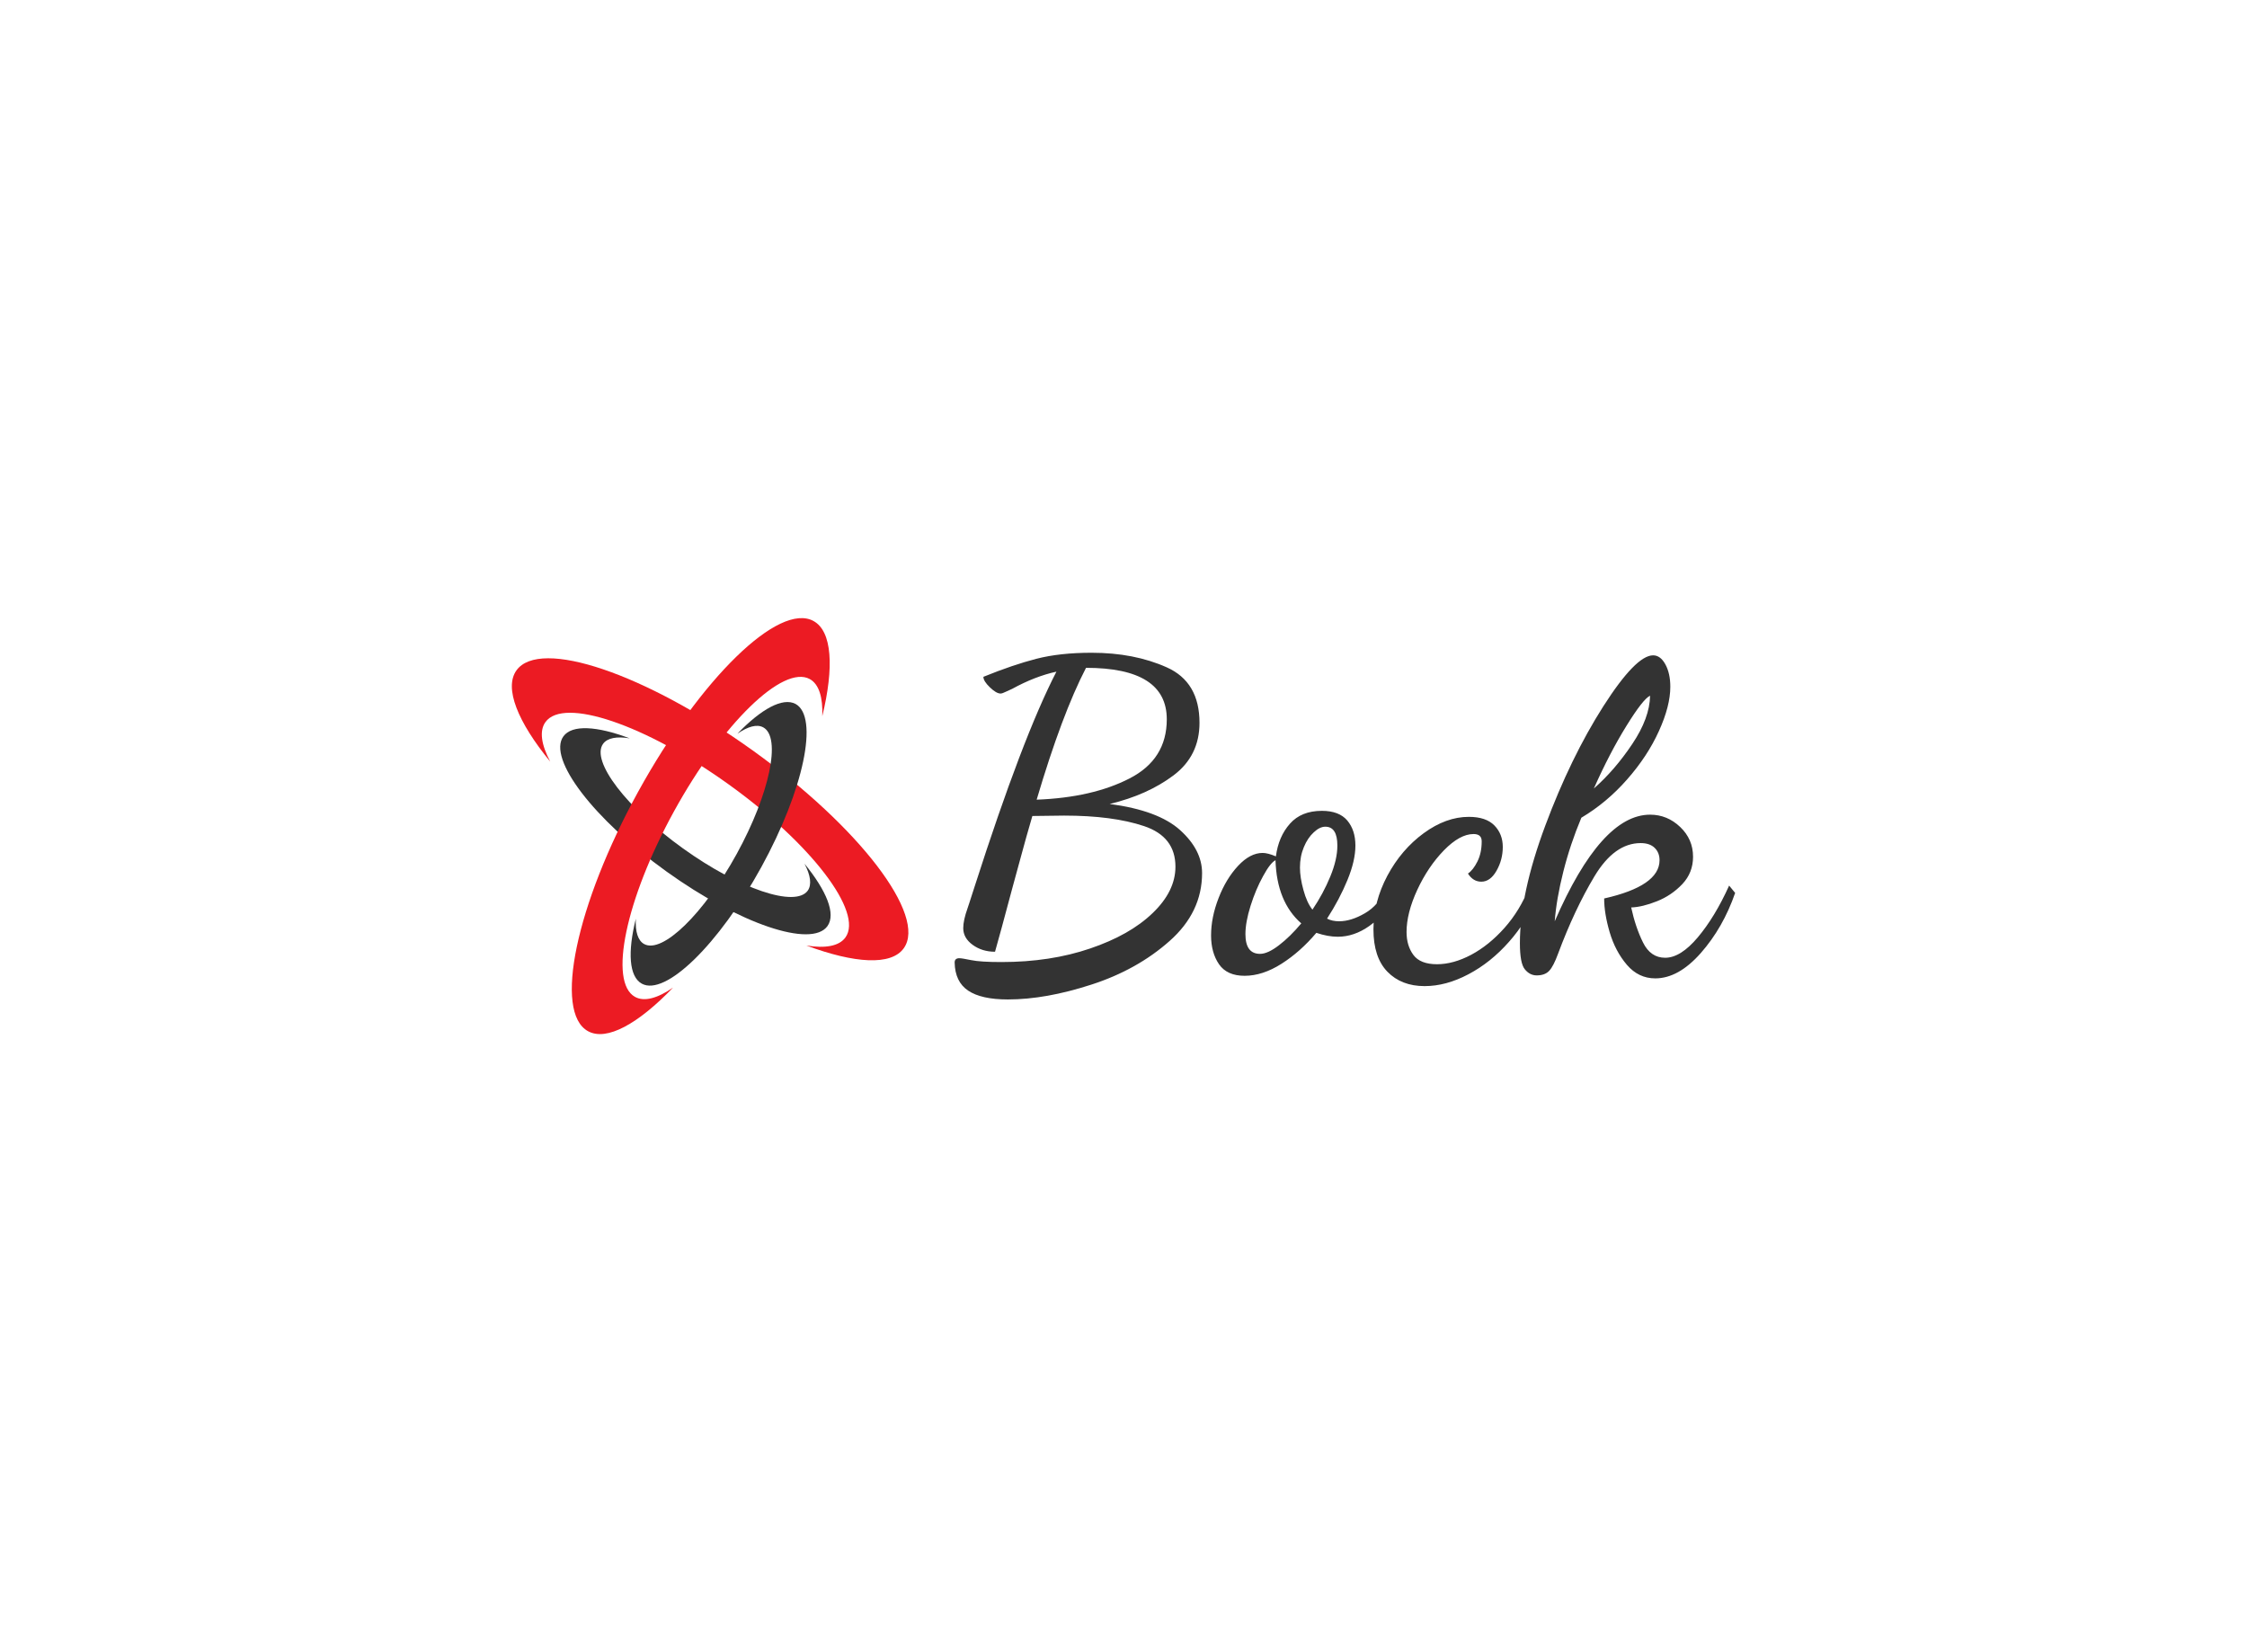 <svg data-v-0dd9719b="" version="1.0" xmlns="http://www.w3.org/2000/svg" xmlns:xlink="http://www.w3.org/1999/xlink" width="100%" height="100%" viewBox="0 0 340 250" preserveAspectRatio="xMidYMid meet" color-interpolation-filters="sRGB" style="margin: auto;"> <rect data-v-0dd9719b="" x="0" y="0" width="100%" height="100%" fill="#fff" fill-opacity="1" class="background"></rect> <rect data-v-0dd9719b="" x="0" y="0" width="100%" height="100%" fill="url(#watermark)" fill-opacity="1" class="watermarklayer"></rect> <g data-v-0dd9719b="" fill="#333" class="icon-text-wrapper icon-svg-group iconsvg" transform="translate(77.45,93.528)"><g class="iconsvg-imagesvg" transform="translate(0,0)"><g><rect fill="#333" fill-opacity="0" stroke-width="2" x="0" y="0" width="60" height="62.943" class="image-rect"></rect> <svg x="0" y="0" width="60" height="62.943" filtersec="colorsb4619458661" class="image-svg-svg primary" style="overflow: visible;"><svg xmlns="http://www.w3.org/2000/svg" viewBox="-0.001 0.003 95.318 99.994"><path d="M28.32 28.9c-3.09-.5-5.36-.11-6.39 1.32-3 4.14 5.63 15.4 19.2 25.14s27 14.29 30 10.15c1-1.43.67-3.71-.79-6.48 5.31 6.5 7.6 12.08 5.53 15-3.83 5.35-21.15-.52-38.68-13.1S8.54 33.79 12.38 28.44c2.07-2.89 8.08-2.5 15.94.46z" fill="#333"></path><path d="M70.81 78.71c4.54.73 7.87.15 9.38-1.95 4.36-6.07-8.25-22.58-28.19-36.87S12.42 18.93 8.07 25c-1.51 2.1-1 5.44 1.15 9.5C1.43 25-1.93 16.79 1.11 12.56c5.63-7.84 31 .76 56.73 19.21s42 39.77 36.36 47.6c-3.04 4.24-11.86 3.63-23.39-.66z" fill="#ec1b23"></path><path d="M54.21 27.8c2.53-1.75 4.71-2.37 6.23-1.53 4.38 2.41 1.53 16-6.38 30.4S36.19 80.76 31.8 78.35c-1.51-.83-2.16-3-2-6.07-2 8-1.63 13.91 1.43 15.59 5.66 3.12 18.52-9.41 28.73-28s13.89-36.13 8.23-39.24c-3.1-1.63-8.27 1.23-13.98 7.17z" fill="#333"></path><path d="M38.75 88.82c-3.71 2.56-6.91 3.46-9.13 2.24-6.43-3.53-2.25-23.5 9.35-44.6s26.22-35.33 32.65-31.8c2.22 1.23 3.17 4.41 3 8.92C77.48 11.83 77 3.16 72.51.7c-8.3-4.57-27.16 13.81-42.13 41S10 94.74 18.31 99.3c4.48 2.47 12.06-1.77 20.44-10.48z" fill="#ec1b23"></path></svg></svg> <!----></g></g> <g transform="translate(67,5.242)"><g data-gra="path-name" fill-rule="" class="tp-name iconsvg-namesvg"><g transform="scale(1)"><g><path d="M10.72 5.66Q6.7 5.66 4.71 4.32 2.73 2.99 2.67 0.07L2.67 0.07Q2.67-0.58 3.38-0.58L3.38-0.58Q3.77-0.58 5.17-0.29 6.57 0 9.75 0L9.75 0Q17.16 0 23.17-2.05 29.19-4.09 32.63-7.41 36.08-10.72 36.08-14.43L36.08-14.43Q36.08-18.98 31.33-20.57 26.59-22.16 19.24-22.16L19.24-22.16 14.43-22.1Q13.46-18.79 12.71-15.99 11.96-13.2 11.38-11.12L11.38-11.12Q9.49-4.03 8.78-1.56L8.78-1.56Q6.83-1.56 5.4-2.6 3.97-3.64 3.97-5.13L3.97-5.13Q3.97-6.31 4.62-8.13L4.62-8.13 4.88-8.91 5.72-11.51Q12.94-34 18.07-43.94L18.07-43.94Q14.82-43.23 11.38-41.34L11.38-41.34Q11.05-41.21 10.46-40.92 9.88-40.63 9.62-40.63L9.62-40.63Q8.97-40.63 8-41.57 7.02-42.51 7.02-43.16L7.02-43.16Q11.51-44.98 15.05-45.89 18.59-46.8 23.4-46.8L23.4-46.8Q29.84-46.8 34.77-44.59 39.72-42.38 39.72-36.2L39.72-36.2Q39.72-31.2 35.78-28.24 31.85-25.29 26.13-23.92L26.13-23.92Q33.48-22.95 36.79-19.96 40.11-16.96 40.11-13.46L40.11-13.46Q40.11-7.54 35.2-3.19 30.29 1.17 23.37 3.41 16.45 5.66 10.72 5.66L10.72 5.66ZM15.08-24.57Q23.53-24.89 29.15-27.79 34.77-30.68 34.77-36.73L34.77-36.73Q34.77-44.52 22.55-44.52L22.55-44.52Q18.91-37.51 15.08-24.57L15.08-24.57ZM46.54 2.08Q43.88 2.08 42.67 0.33 41.47-1.43 41.47-4.03L41.47-4.03Q41.47-6.76 42.61-9.69 43.74-12.61 45.56-14.56 47.38-16.51 49.27-16.51L49.27-16.51Q50.05-16.51 51.28-15.99L51.28-15.99Q51.67-18.98 53.4-20.93 55.12-22.88 58.24-22.88L58.24-22.88Q60.84-22.88 62.08-21.42 63.31-19.96 63.31-17.62L63.31-17.62Q63.31-15.34 62.11-12.42 60.91-9.49 59.02-6.57L59.02-6.57Q59.8-6.17 60.84-6.17L60.84-6.17Q62.66-6.17 64.74-7.38 66.82-8.58 67.92-11.05L67.92-11.05 69.09-10.21Q67.73-7.08 65.42-5.46 63.12-3.83 60.64-3.83L60.64-3.83Q59.15-3.83 57.4-4.42L57.4-4.42Q54.99-1.56 52.13 0.26 49.27 2.08 46.54 2.08L46.54 2.08ZM56.81-7.93Q58.44-10.34 59.51-12.94 60.58-15.54 60.58-17.62L60.58-17.62Q60.58-20.48 58.76-20.48L58.76-20.48Q57.91-20.48 57.01-19.63 56.09-18.79 55.51-17.39 54.92-15.99 54.92-14.3L54.92-14.3Q54.92-12.8 55.45-10.89 55.97-8.97 56.81-7.93L56.81-7.93ZM48.88-1.24Q50.05-1.24 51.74-2.54 53.43-3.83 55.12-5.85L55.12-5.85Q51.41-9.1 51.22-15.41L51.22-15.41Q50.44-15.02 49.34-13 48.23-10.99 47.45-8.52 46.67-6.04 46.67-4.23L46.67-4.23Q46.67-1.24 48.88-1.24L48.88-1.24ZM73.78 3.64Q70.27 3.64 68.15 1.46 66.04-0.72 66.04-4.94L66.04-4.94Q66.04-9.1 68.15-13.07 70.27-17.03 73.65-19.5 77.03-21.97 80.47-21.97L80.47-21.97Q83.07-21.97 84.34-20.67 85.61-19.37 85.61-17.42L85.61-17.42Q85.61-15.47 84.66-13.81 83.72-12.16 82.36-12.16L82.36-12.16Q81.12-12.16 80.34-13.39L80.34-13.39Q81.12-13.91 81.77-15.21 82.42-16.51 82.42-18.27L82.42-18.27Q82.42-19.37 81.19-19.37L81.19-19.37Q79.11-19.37 76.7-16.9 74.3-14.43 72.67-10.92 71.05-7.41 71.05-4.55L71.05-4.55Q71.05-2.47 72.09-1.07 73.13 0.33 75.66 0.33L75.66 0.33Q78.13 0.33 80.83-1.1 83.53-2.54 85.87-5.17 88.21-7.8 89.57-11.25L89.57-11.25 90.87-10.08Q89.31-6.17 86.55-3.06 83.79 0.07 80.41 1.85 77.03 3.64 73.78 3.64L73.78 3.64ZM108.68 2.47Q106.15 2.47 104.39 0.42 102.64-1.63 101.79-4.49 100.95-7.35 100.95-9.62L100.95-9.62Q109.33-11.51 109.33-15.41L109.33-15.41Q109.33-16.57 108.58-17.29 107.84-18 106.47-18L106.47-18Q102.5-18 99.48-12.97 96.46-7.93 93.99-1.3L93.99-1.3Q93.28 0.65 92.63 1.33 91.98 2.02 90.74 2.02L90.74 2.02Q89.7 2.02 88.95 1.1 88.2 0.2 88.2-2.86L88.2-2.86Q88.2-10.34 92.04-20.64 95.88-30.94 100.81-38.68 105.75-46.41 108.36-46.41L108.36-46.41Q109.46-46.41 110.21-45.05 110.96-43.68 110.96-41.66L110.96-41.66Q110.96-38.74 109.23-34.94 107.51-31.14 104.42-27.63 101.34-24.12 97.5-21.84L97.5-21.84Q95.81-17.81 94.77-13.68 93.73-9.55 93.47-6.17L93.47-6.17Q100.49-22.3 107.9-22.3L107.9-22.3Q110.5-22.3 112.45-20.44 114.4-18.59 114.4-15.93L114.4-15.93Q114.4-13.52 112.78-11.8 111.15-10.08 108.94-9.2 106.73-8.32 105.04-8.26L105.04-8.26Q105.69-5.27 106.83-2.96 107.97-0.65 110.18-0.65L110.18-0.65Q112.52-0.65 115.12-3.74 117.72-6.83 119.86-11.57L119.86-11.57 120.77-10.46Q118.95-5.2 115.57-1.36 112.19 2.47 108.68 2.47L108.68 2.47ZM99.39-26.26Q102.57-29.05 105.2-32.99 107.84-36.92 107.9-40.3L107.9-40.3Q106.86-39.84 104.33-35.75 101.79-31.66 99.39-26.26L99.39-26.26Z" transform="translate(-2.67, 46.8)"></path></g> <!----> <!----> <!----> <!----> <!----> <!----> <!----></g></g> <!----></g></g><defs v-gra="od"></defs></svg>